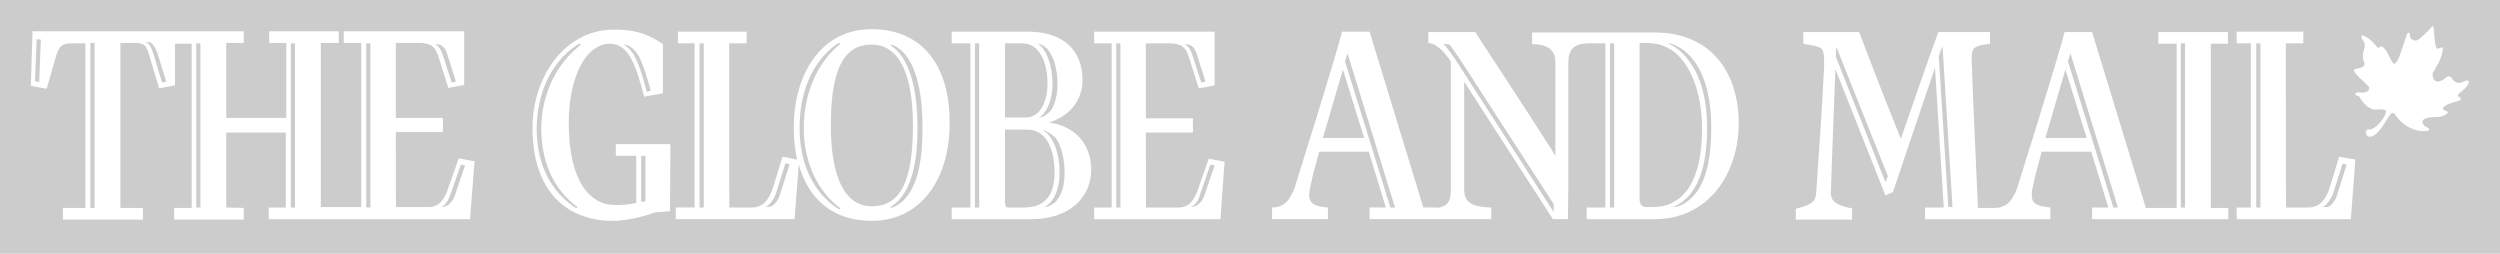 <?xml version="1.0" encoding="utf-8"?>
<!-- Generator: Adobe Illustrator 18.0.0, SVG Export Plug-In . SVG Version: 6.00 Build 0)  -->
<!DOCTYPE svg PUBLIC "-//W3C//DTD SVG 1.1//EN" "http://www.w3.org/Graphics/SVG/1.1/DTD/svg11.dtd">
<svg version="1.1" id="Layer_1" xmlns="http://www.w3.org/2000/svg" xmlns:xlink="http://www.w3.org/1999/xlink" x="0px" y="0px"
	 viewBox="0 169.6 600 60.9" enable-background="new 0 169.6 600 60.9" xml:space="preserve">
<g>
	<path fill="#CCCCCC" d="M252.6,189.7c0,3.4-1.1,6.8-3.2,8.1h0.1c1-0.1,2.3-1.1,2.8-1.8c1-1.6,1.5-3.8,1.5-6.3
		c0-3.3-0.8-6.4-2.4-8.3c-0.5-0.5-1.3-1.1-2.3-1.4H249C251.3,181.5,252.6,185.6,252.6,189.7L252.6,189.7z M285.8,219.3L285.8,219.3
		c1.5,0,2.8-1.3,3.3-2.9l2.4-7.1l-1-0.2l-2.5,7.2C287.8,217.5,286.8,218.9,285.8,219.3L285.8,219.3z M251.4,189.7
		c0-5.4-2.1-9.7-6-9.7h-4.2v17.8h5.1C249.6,197.7,251.4,194.1,251.4,189.7z M253.1,211c0-5.5-1.9-10-6.2-10.3h-5.7v17.1
		c0,0.9,0,1.6,0.7,1.6h4.1C250.5,219.3,253.1,216.8,253.1,211z M47.1,180h1v39.4h-1V180z M286.3,183.2l2,6.2l1-0.2l-0.2-0.7
		l-1.7-5.4c-0.6-2.1-1.5-2.9-2.8-2.9h-0.3C285.2,180.5,285.9,181.8,286.3,183.2L286.3,183.2z M267.9,180h1v39.4h-1V180z
		 M250.2,200.8L250.2,200.8c2.7,1.4,4.1,5.9,4.1,10.2c0,4-1.3,7-3.6,8.3h0.2c1-0.2,2.3-0.9,2.8-1.7c1.2-1.5,1.8-3.6,1.8-6.6
		c0-3.1-0.7-6.1-2-8.1C252.6,201.9,251.2,201,250.2,200.8L250.2,200.8z M69.8,180h1v39.4h-1V180z M234,180h1v39.4h-1V180z
		 M137.7,218.6c-5.4-4.4-7.8-11-7.8-18.2c0-7.3,3.1-14.7,8.6-19.3l0.8-0.7c0.1-0.2,0.1-0.6-0.8,0c-6.6,4.3-9.6,12.1-9.7,19.9
		c0,7.4,2.4,14.3,8.9,18.9c0.5,0.3,1,0.5,0.8,0L137.7,218.6L137.7,218.6z M87.9,180h1v39.4h-1V180z M154.9,207h-1v11.1l1-0.2V207z
		 M214.5,180.5c-1-0.4-1-0.2-0.3,0.3c4.7,3.5,6,11.8,6,19.5s-1.2,15.3-6,18.7c-0.7,0.5-0.7,0.7,0.3,0.3c6.3-2.9,6.9-12.8,6.9-19.2
		C221.4,194.8,220.8,183.5,214.5,180.5L214.5,180.5z M152.3,183.1c1,1.9,1.7,3.9,2.9,8.5l1-0.2c-1.3-4.8-2.1-6.7-2.8-8.2
		c-1-1.8-2.5-2.9-3.6-2.9h-0.1C150.2,180.6,151.6,181.6,152.3,183.1z M167.9,180h1v39.4h-1V180z M200.8,218.9
		c-5.3-4.5-7.9-11.3-7.9-18.6s2.6-14.7,7.9-19.4l0.8-0.7c0.3-0.5-0.3-0.3-0.8,0c-6.4,4.6-8.9,12.3-8.9,20.1c0,7.3,2.4,14.7,8.9,19.2
		c0.5,0.3,1,0.5,0.8,0L200.8,218.9z M219.1,199.7c0-13.1-3.7-19.4-9.9-19.4c-7,0-9.8,6.5-9.8,19.4c0,13.1,3.7,19.4,9.8,19.4
		C216.3,219.1,219.1,212.8,219.1,199.7z M186.2,216.1c-0.5,1.4-1.5,2.8-2.5,3.1h1.2c0.9-0.3,1.9-1.5,2.3-2.9l2.3-7.3l-1-0.2
		L186.2,216.1z M35.8,179.7h-0.8c1,0.3,1.5,1.8,1.9,3.1l2,6.6l1-0.2l-2-6.5C37.4,181.2,36.7,179.9,35.8,179.7z M496.3,184.3
		l10.9,35.1h1.1l-11.4-37L496.3,184.3z M523.4,180h1v39.4h-1V180z M490.9,202.7h9.9l-5.1-16.4L490.9,202.7z M8.4,189.1l1,0.2
		l0.4-10.2l-1-0.1L8.4,189.1z M557.4,219.3h1.2c0.9-0.3,1.9-1.5,2.3-2.9l2.3-7.3l-1-0.2l-2.3,7.3
		C559.3,217.5,558.4,218.9,557.4,219.3z M106.4,183.2l2,6.2l1-0.2l-0.2-0.7l-1.7-5.4c-0.6-2.1-1.5-2.9-2.8-2.9h-0.3
		C105.3,180.5,106,181.8,106.4,183.2L106.4,183.2z M541.5,180h1v39.4h-1V180z M0,169.6v60.9h600v-60.9H0L0,169.6z M112.8,222.2H64.5
		v-2.8h4.1v-18H54.3v18l4.2,0.1v2.8H41.8v-2.8h4.2v-39.4h-4v10l-3.8,0.7l-2.4-8c-0.8-2.6-1.2-2.9-4.1-2.9h-2.8v39.6h5.4v2.8H15.1
		v-2.8h5.4V180h-2.8c-2.7,0-3.4,0.4-4.2,2.9l-2.3,8l-3.8-0.7l0.4-13.1h50.7v2.8h-4.2v18h14.4v-18h-4.1v-2.8h16.7v2.8H77v39.4h9.7
		v-39.4h-4.2v-2.8h28.9V190l-3.8,0.7l-2.3-7.3c-0.8-2.6-1.8-3.4-4.5-3.5H95v18h11.3v3.4H95c0,17.2,0,18,0.1,18h7.7
		c2.5,0,3.8-1.6,4.8-4.6l2.5-7.1l3.8,0.7L112.8,222.2L112.8,222.2z M160.8,220.3l-3.7,0.3c-2.8,1.1-7.1,2-10,2
		c-11.1,0-19.3-7.1-19.3-22.3c0-12.1,7.6-23.6,19.6-23.6c4.7,0,8,0.9,11.7,3.5V192l-4.5,0.8c-1.9-7.1-3.5-12.7-8.2-12.7
		c-5.9,0-9.9,8.2-9.9,18.9c0,14.2,5.1,19.8,11.1,19.8c1.9,0,3.4-0.1,5.1-0.5V207h-4.9v-2.8h13.1L160.8,220.3L160.8,220.3z
		 M209.2,222.6c-9.1,0-15.1-5-17.5-13.5l-1,13.1h-28.5v-2.8h4.5v-39.4h-4v-2.8h16.5v2.8H175c0,37.6,0,39.4,0.1,39.4h5.3
		c2.8,0,4.2-2,5.1-4.7l2.3-7.5l3.5,0.7c-0.5-2.4-0.8-4.9-0.8-7.7c0-12.6,6.4-23.6,18.7-23.6c12,0,18.8,8.6,18.7,22.5
		C228,211.7,221.6,222.6,209.2,222.6z M247.6,222.2h-19.2v-2.8h4.5v-39.4h-4.5v-2.8h18.3c8.3,0,13.1,4.3,13.1,11.6
		c0,3.9-2.1,8.3-8,10.2c6.5,0.9,10.1,5.5,10.1,11.4C261.8,217.4,256.2,222.2,247.6,222.2L247.6,222.2z M292.9,222.2h-30.3v-2.8h4.2
		v-39.4h-4.2v-2.8h28.9v12.9l-3.8,0.7l-2.3-7.3c-0.8-2.6-1.8-3.4-4.5-3.5H275v18h11.3v3.4H275c0,17.2,0,18,0.1,18h7.7
		c2.5,0,3.8-1.6,4.8-4.6l2.5-7.1l3.8,0.7L292.9,222.2z M397.1,222.2h-16.3v-2.8h4.5v-39.4h-3.8c-4.2,0-5.1,1.8-5.1,4.8v29.3
		c0,2.8-0.1,5.7-0.1,8.1h-3.6l-21.3-33v25.4c0,2.2,0.1,4.7,6.5,4.8v2.8h-29.2v-2.8h3.9c-1.4-4.7-2.8-9.1-4.1-13.4h-11.9
		c-1,3.7-1.6,5.9-1.9,7.4c-1,4.2-0.8,5.6,4,6v2.8h-13.4v-2.8c2.9,0,4.3-1.8,5.4-4.7c0,0,9.7-30.8,11.4-37.5h6.6l12.9,42.2h3.3v0.1
		c3.1-0.4,3.3-2.3,3.3-4.8v-30.3c-1.3-2-3.2-4.3-5.4-4.5v-2.6h11.3c0.7,1.3,13.5,20.5,19.2,29.7v-22c0-1.8-0.1-4.8-5.6-4.8v-2.8
		h29.5c13,0,20.1,9.1,20.1,21.9C417.2,211.5,409.9,222.2,397.1,222.2L397.1,222.2z M534.8,222.2h-32.7v-2.8h3.9
		c-1.4-4.7-2.8-9.1-4.1-13.4H490c-1,3.7-1.6,5.9-1.9,7.4c-1,4.2-0.8,5.6,4,6v2.8H462v-2.8h4.5l-2.1-33.6l-10.1,29.9l-1.8,0.8
		l-12-30.3l-0.3,7.6c-0.3,9.1-0.8,20.6-0.8,21.9c0,1.5,0.3,3.1,5.1,3.9v2.7H431v-2.6c4.2-1,4.8-2,4.9-4c0.6-8.3,1.5-22.3,1.9-30.3
		v-0.5c0-4.4-0.4-3.9-5-4.8v-2.8h13.4c0,0,4.7,12.5,10,25.6c2.9-8.2,6.6-19.2,9-25.6h12.4v2.8c-4.1,0.5-4.4,1.1-4.4,3.6
		c0,0.9,0.1,2.5,0.3,8.5l1.2,27.3h4c2.9,0,4.3-1.8,5.4-4.7c0,0,9.7-30.8,11.4-37.5h6.6l12.9,42.2h7.4v-39.4H518v-2.8h16.7v2.8h-4.1
		v39.4h4.2L534.8,222.2L534.8,222.2z M564.2,222.2h-27.4v-2.8h3.4v-39.4h-3.4v-2.8h16v2.8h-4.2c0,37.6,0,39.4,0.1,39.4h5.3
		c2.8,0,4.2-2,5.1-4.7l2.3-7.5l3.9,0.7L564.2,222.2L564.2,222.2z M590.6,191.7c-1.3,0.9-0.4,1.2-0.1,1.4c0.3,0.2,0.3,0.6-1.5,1
		c-3.7,1.1-2.5,1.9-2.5,1.9s1,0.2,1,0.7c-1.8,1.5-2.8,0.7-5,1.2c-2.2,0.6-0.5,2-0.5,2c0.5,0.2,1.2,0.6,1,1c-4,0.9-7.2-2.3-7.9-3.4
		c-0.5-0.9-0.9-0.8-1-0.8c-0.2,0-0.4,0.3-1,1.2c-1.2,2-2.9,4.7-4.5,4.5l-0.3-0.1c-0.4-0.3-0.5-0.6-0.5-1c0.1-0.9,0.9-0.6,0.9-0.6
		c1.7-0.2,3.5-2.8,3.8-3.7c0.3-1,0.2-1.3-2.2-1.1c-2.3,0.2-4-3-4-3c-0.3-0.5-1.1-0.2-1-0.8c0.2-0.6,1.1-0.2,2.1-0.3
		c1-0.1,1.5-0.9,1-1.5s-2.6-2.4-3-3c-0.5-0.7-0.8-1.1,0.6-1.3c1.4-0.2,1.7-1,1.4-1.4c-0.4-1-0.4-2-0.1-2.8c0.3-0.8,0.3-1.9,0-2.3
		c-0.3-0.2-0.7-1-0.5-1.4c1.7,0.1,3.7,2.8,4,3.1c1.2-1.6,2.4,1.6,3.1,2.9c0.7,1.4,1,0.6,1.4,0.2c0.4-0.3,2.1-5.7,2.3-6.3
		c0.2-0.6,0.8-0.9,0.8,0c-0.2,0.9,0.9,1.5,1.6,1.3c0.7-0.2,2.9-2.4,3.4-3c0.7-1,0.7,0.2,0.7,0.2c0.1,0.6,0.2,5,1,4.8
		c1-0.5,1.2-0.3,1.2,0s-0.2,2-1.4,4c-1.1,2.1-1.3,1.7-0.9,3.1c0.6,1.4,2.1,0.6,2.8,0c0.7-0.6,1.3-0.7,1.8,0.2
		c0.6,0.9,1.6,1.1,2.4,0.7c0.7-0.4,1.3-0.5,1.5-0.2C592.7,189.6,591.8,190.8,590.6,191.7L590.6,191.7z M465.3,183.1l2.3,36.2h1
		l-2.4-38.7L465.3,183.1z M21.7,179.9h1v39.6h-1V179.9z M440.6,183.2l11.9,30.1l0.6-1.4l-12.4-31.1L440.6,183.2z M322.8,184.3
		l10.9,35.1h1.1l-11.4-37L322.8,184.3z M347.9,180.3l-1.3-0.2l-0.1,0.1c0.7,0.7,2,2.5,2.6,3.4l23.8,36.9v-1.9L350.5,184
		C349.6,182.6,347.9,180.3,347.9,180.3L347.9,180.3z M317.5,202.7h9.9l-5.1-16.4L317.5,202.7z M386.4,180h1v39.4h-1V180z
		 M105.9,219.3L105.9,219.3c1.6,0,2.8-1.3,3.3-2.9l2.4-7.1l-1-0.2l-2.5,7.2C107.7,217.5,106.9,218.9,105.9,219.3L105.9,219.3z
		 M404.3,181.8c-1-0.7-2.6-1.7-3.8-1.8h-0.2c2.8,1.2,4.7,3.4,6.3,6.1c2.1,3.7,3.1,8.5,3.1,14.1c0,6.1-0.8,16-8.2,19.1h0.3
		c2.2-0.2,4.2-2,5.4-3.6c2.8-3.8,3.5-9.9,3.5-15.6C410.7,192.3,408.8,185.5,404.3,181.8z M408.5,200.5c0-8.2-2.6-16.1-7.8-19.2
		c-1.5-0.8-2.8-1.4-6.4-1.4h-0.8v37.4c0,1.3,0.5,2,1.6,2h1c3.4,0,4.8-0.7,6.2-1.6C406,215.4,408.5,209.8,408.5,200.5z"/>
</g>
</svg>

